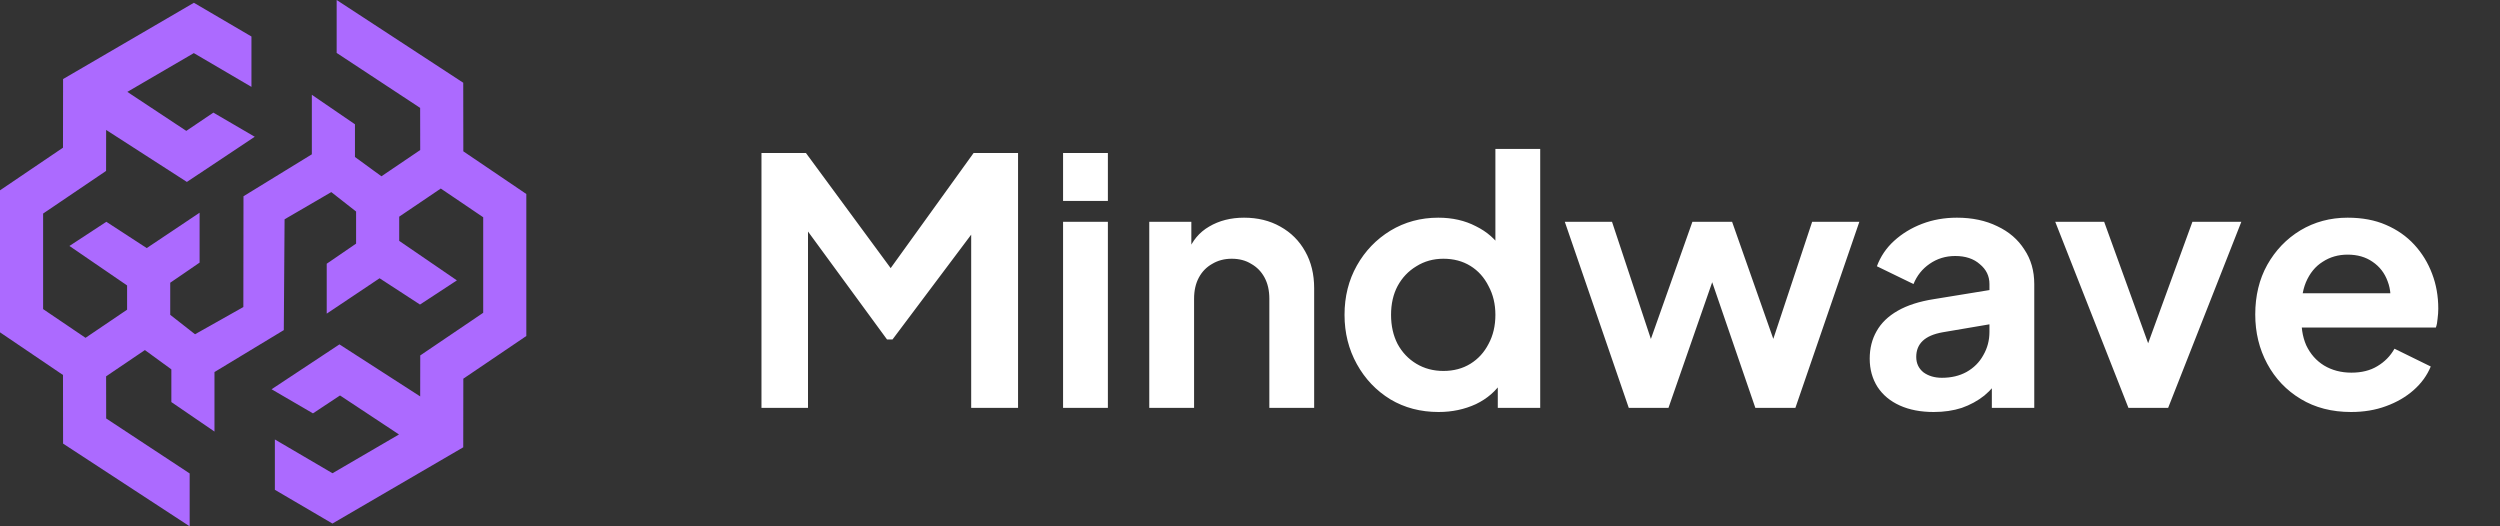 <svg width="190" height="40" viewBox="0 0 190 40" fill="none" xmlns="http://www.w3.org/2000/svg">
<rect x="0" y="0" width="190" height="40" fill="#333333" stroke="none"/>
<path d="M35.213 11.501L35.206 6.288L25.586 0V4.022L31.931 8.2L31.936 11.402L28.988 13.398L26.977 11.931V9.446L23.7 7.204V11.727L18.505 14.915L18.495 23.335L14.822 25.403L12.937 23.926V21.488L15.169 19.959V19.939V16.166L11.152 18.854L8.081 16.856L5.276 18.693L9.659 21.694V23.536L6.5 25.674L3.277 23.492V16.23L8.062 12.991L8.066 9.875L14.203 13.827L19.361 10.394L16.216 8.559L14.159 9.947L9.677 6.983L14.731 4.036L19.11 6.603V2.775L14.736 0.211L4.794 6.008L4.787 11.223L0 14.465V25.257L4.787 28.499L4.794 33.714L14.414 40V35.981L8.069 31.803L8.064 28.601L11.012 26.605L13.023 28.072V30.557L16.3 32.798V28.275L21.569 25.088L21.628 16.667L25.178 14.599L27.063 16.076V18.514L24.831 20.043V20.063V23.837L28.848 21.148L31.919 23.146L34.724 21.309L30.34 18.306V16.466L33.5 14.329L36.723 16.511V23.772L31.939 27.012L31.934 30.127L25.797 26.173L20.639 29.584L23.784 31.416L25.841 30.055L30.323 33.019L25.269 35.966L20.89 33.399V37.225L25.264 39.789L35.206 33.995L35.213 28.779L40 25.537V14.743L35.213 11.501Z" fill="#AC6AFF"/>
<path d="M57.872 31V11.63H61.252L68.506 21.484H66.894L73.992 11.63H77.372V31H73.81V15.66L75.188 15.998L67.83 25.8H67.414L60.238 15.998L61.408 15.66V31H57.872ZM80.793 31V16.856H84.199V31H80.793ZM80.793 15.27V11.63H84.199V15.27H80.793ZM87.344 31V16.856H90.542V19.638L90.282 19.144C90.611 18.295 91.148 17.653 91.894 17.22C92.656 16.769 93.54 16.544 94.546 16.544C95.586 16.544 96.504 16.769 97.302 17.22C98.117 17.671 98.749 18.303 99.2 19.118C99.65 19.915 99.876 20.843 99.876 21.9V31H96.47V22.706C96.47 22.082 96.349 21.545 96.106 21.094C95.863 20.643 95.525 20.297 95.092 20.054C94.676 19.794 94.182 19.664 93.61 19.664C93.055 19.664 92.561 19.794 92.128 20.054C91.695 20.297 91.356 20.643 91.114 21.094C90.871 21.545 90.75 22.082 90.75 22.706V31H87.344ZM109.334 31.312C107.965 31.312 106.743 30.991 105.668 30.35C104.593 29.691 103.744 28.799 103.12 27.672C102.496 26.545 102.184 25.297 102.184 23.928C102.184 22.541 102.496 21.293 103.12 20.184C103.744 19.075 104.593 18.191 105.668 17.532C106.76 16.873 107.973 16.544 109.308 16.544C110.383 16.544 111.336 16.761 112.168 17.194C113.017 17.61 113.685 18.199 114.17 18.962L113.65 19.664V11.318H117.056V31H113.832V28.27L114.196 28.946C113.711 29.709 113.035 30.298 112.168 30.714C111.301 31.113 110.357 31.312 109.334 31.312ZM109.698 28.192C110.478 28.192 111.163 28.01 111.752 27.646C112.341 27.282 112.801 26.779 113.13 26.138C113.477 25.497 113.65 24.76 113.65 23.928C113.65 23.113 113.477 22.385 113.13 21.744C112.801 21.085 112.341 20.574 111.752 20.21C111.163 19.846 110.478 19.664 109.698 19.664C108.935 19.664 108.251 19.855 107.644 20.236C107.037 20.6 106.561 21.103 106.214 21.744C105.885 22.368 105.72 23.096 105.72 23.928C105.72 24.76 105.885 25.497 106.214 26.138C106.561 26.779 107.037 27.282 107.644 27.646C108.251 28.01 108.935 28.192 109.698 28.192ZM123.787 31L118.925 16.856H122.513L126.075 27.594L124.827 27.568L128.623 16.856H131.639L135.409 27.568L134.161 27.594L137.723 16.856H141.311L136.449 31H133.407L129.559 19.794H130.703L126.803 31H123.787ZM146.96 31.312C145.972 31.312 145.114 31.147 144.386 30.818C143.658 30.489 143.095 30.021 142.696 29.414C142.297 28.79 142.098 28.071 142.098 27.256C142.098 26.476 142.271 25.783 142.618 25.176C142.965 24.552 143.502 24.032 144.23 23.616C144.958 23.2 145.877 22.905 146.986 22.732L151.614 21.978V24.578L147.636 25.254C146.96 25.375 146.457 25.592 146.128 25.904C145.799 26.216 145.634 26.623 145.634 27.126C145.634 27.611 145.816 28.001 146.18 28.296C146.561 28.573 147.029 28.712 147.584 28.712C148.295 28.712 148.919 28.565 149.456 28.27C150.011 27.958 150.435 27.533 150.73 26.996C151.042 26.459 151.198 25.869 151.198 25.228V21.588C151.198 20.981 150.955 20.479 150.47 20.08C150.002 19.664 149.378 19.456 148.598 19.456C147.87 19.456 147.22 19.655 146.648 20.054C146.093 20.435 145.686 20.947 145.426 21.588L142.644 20.236C142.921 19.491 143.355 18.849 143.944 18.312C144.551 17.757 145.261 17.324 146.076 17.012C146.891 16.7 147.775 16.544 148.728 16.544C149.889 16.544 150.912 16.761 151.796 17.194C152.68 17.61 153.365 18.199 153.85 18.962C154.353 19.707 154.604 20.583 154.604 21.588V31H151.38V28.582L152.108 28.53C151.744 29.137 151.311 29.648 150.808 30.064C150.305 30.463 149.733 30.775 149.092 31C148.451 31.208 147.74 31.312 146.96 31.312ZM161.762 31L156.198 16.856H159.916L163.946 27.984H162.568L166.624 16.856H170.342L164.778 31H161.762ZM178.679 31.312C177.223 31.312 175.949 30.983 174.857 30.324C173.765 29.665 172.915 28.773 172.309 27.646C171.702 26.519 171.399 25.271 171.399 23.902C171.399 22.481 171.702 21.224 172.309 20.132C172.933 19.023 173.773 18.147 174.831 17.506C175.905 16.865 177.101 16.544 178.419 16.544C179.528 16.544 180.499 16.726 181.331 17.09C182.18 17.454 182.899 17.957 183.489 18.598C184.078 19.239 184.529 19.976 184.841 20.808C185.153 21.623 185.309 22.507 185.309 23.46C185.309 23.703 185.291 23.954 185.257 24.214C185.239 24.474 185.196 24.699 185.127 24.89H174.207V22.29H183.203L181.591 23.512C181.747 22.715 181.703 22.004 181.461 21.38C181.235 20.756 180.854 20.262 180.317 19.898C179.797 19.534 179.164 19.352 178.419 19.352C177.708 19.352 177.075 19.534 176.521 19.898C175.966 20.245 175.541 20.765 175.247 21.458C174.969 22.134 174.865 22.957 174.935 23.928C174.865 24.795 174.978 25.566 175.273 26.242C175.585 26.901 176.035 27.412 176.625 27.776C177.231 28.14 177.925 28.322 178.705 28.322C179.485 28.322 180.143 28.157 180.681 27.828C181.235 27.499 181.669 27.057 181.981 26.502L184.737 27.854C184.459 28.53 184.026 29.128 183.437 29.648C182.847 30.168 182.145 30.575 181.331 30.87C180.533 31.165 179.649 31.312 178.679 31.312Z" fill="white"/>
</svg>

